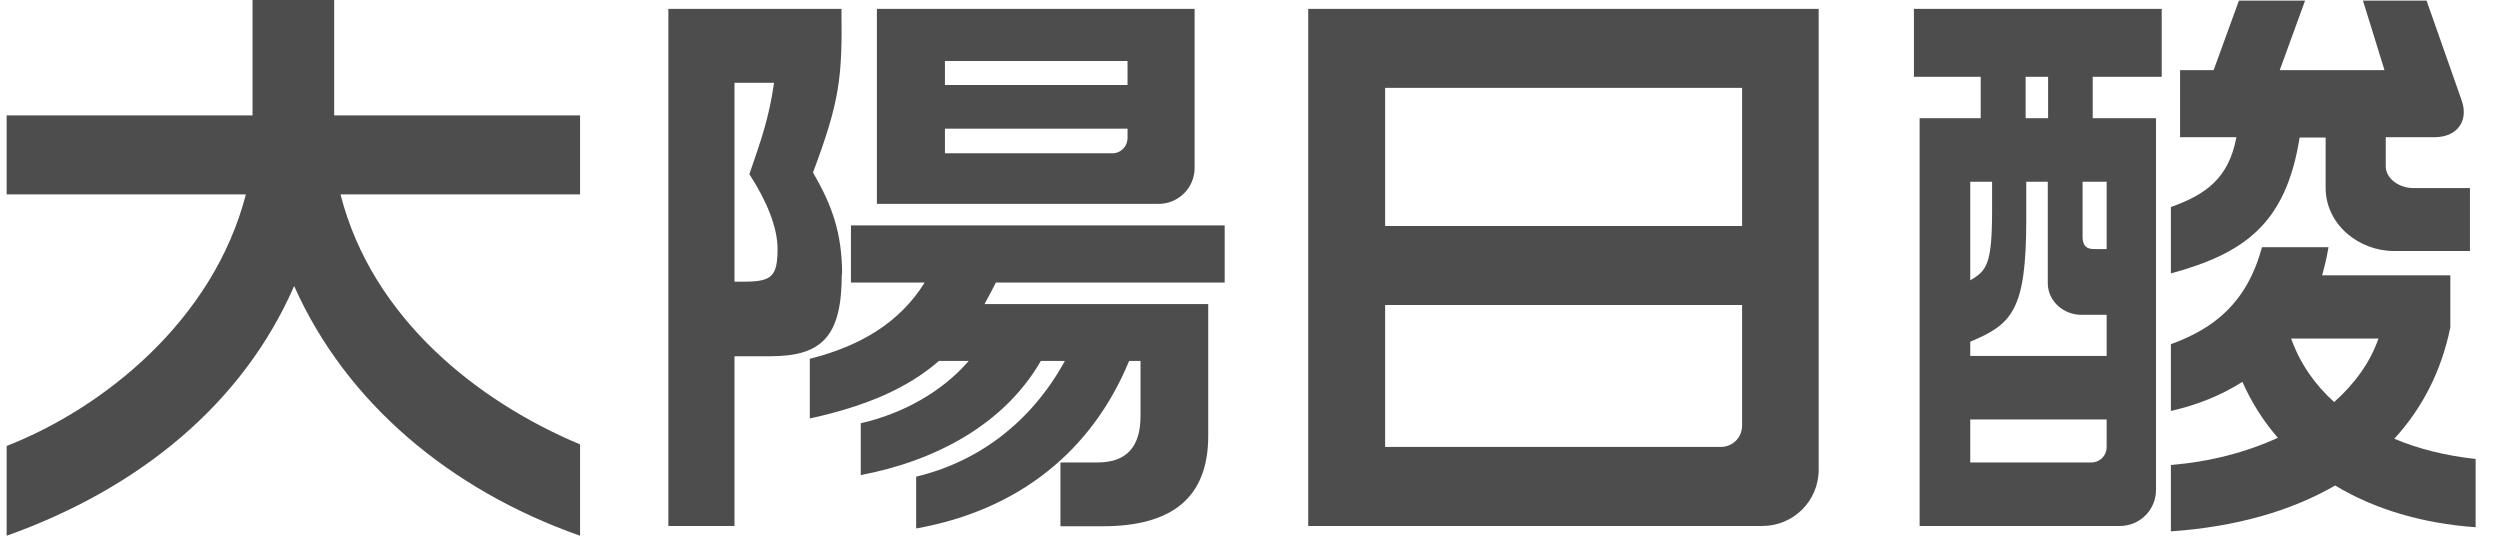 <svg width="79" height="17" viewBox="0 0 79 17" fill="none" xmlns="http://www.w3.org/2000/svg">
<path d="M38.7 8.929V7.122H26.89V8.929H29.22C28.43 10.198 27.18 10.937 25.59 11.337V13.224C27.41 12.825 28.69 12.255 29.67 11.406H30.61C29.79 12.365 28.53 13.075 27.2 13.374V15.012C29.53 14.573 31.73 13.424 32.89 11.406H33.65C32.57 13.374 30.88 14.603 28.95 15.062V16.7C32.2 16.121 34.51 14.243 35.68 11.406H36.04V13.155C36.04 14.103 35.61 14.613 34.69 14.613H33.51V16.63H34.84C37.03 16.63 38.18 15.732 38.18 13.774V9.609H31.11C31.23 9.389 31.35 9.169 31.47 8.929H38.7Z" fill="#4D4D4D"/>
<path d="M26.61 8.67C26.61 7.381 26.3 6.492 25.69 5.454C26.54 3.186 26.62 2.447 26.59 0.28H21.12V16.621H23.21V11.257H24.34C25.96 11.257 26.6 10.648 26.6 8.67H26.61ZM23.21 8.9V2.617H24.46C24.3 3.746 24.03 4.485 23.68 5.504C24.23 6.353 24.57 7.182 24.57 7.861C24.57 8.72 24.4 8.9 23.53 8.9H23.21Z" fill="#4D4D4D"/>
<path d="M36.61 6.443C37.24 6.443 37.75 5.933 37.75 5.304V0.28H27.71V6.443H36.6H36.61ZM29.86 1.928H35.63V2.687H29.86V1.928ZM29.86 4.065H35.63V4.365C35.63 4.625 35.42 4.844 35.15 4.844H29.86V4.075V4.065Z" fill="#4D4D4D"/>
<path d="M60.49 2.427H62.59V3.736H60.66V16.621H66.99C67.62 16.621 68.13 16.111 68.13 15.482V3.736H66.13V2.427H68.31V0.28H60.48V2.427H60.49ZM65.78 9.948H66.57V11.247H62.26V10.797C63.58 10.248 64.03 9.809 64.03 6.942V5.743H64.71V8.95C64.71 9.509 65.2 9.948 65.77 9.948H65.78ZM62.95 5.743V6.642C62.95 8.36 62.78 8.55 62.26 8.86V5.743H62.95ZM66.57 14.133C66.57 14.393 66.36 14.613 66.09 14.613H62.26V13.255H66.57V14.133ZM66.57 7.871H66.17C65.94 7.871 65.81 7.771 65.81 7.481V5.743H66.57V7.871ZM64.72 3.736H64.01V2.427H64.72V3.736Z" fill="#4D4D4D"/>
<path d="M72.67 4.345H73.49V5.933C73.49 7.102 74.55 7.931 75.64 7.931H78.05V5.943H76.26C75.81 5.943 75.39 5.643 75.39 5.254V4.335H76.94C77.63 4.335 78.02 3.836 77.79 3.176L76.68 0.02H74.67L75.35 2.217H72.04L72.84 0.02H70.75L69.95 2.217H68.89V4.335H70.67C70.43 5.643 69.69 6.153 68.6 6.542V8.64C70.94 8.001 72.24 7.062 72.67 4.335V4.345Z" fill="#4D4D4D"/>
<path d="M78.23 14.503C77.31 14.403 76.44 14.194 75.66 13.864C76.55 12.895 77.15 11.716 77.43 10.348V8.7H73.38C73.46 8.41 73.53 8.121 73.58 7.811H71.48C71 9.569 69.97 10.378 68.6 10.877V12.985C69.45 12.795 70.2 12.486 70.86 12.066C71.15 12.725 71.53 13.315 71.98 13.834C70.98 14.293 69.83 14.593 68.6 14.693V16.791C70.64 16.651 72.39 16.151 73.79 15.342C75.05 16.101 76.56 16.541 78.23 16.661V14.493V14.503ZM72.39 10.698H75.16C74.9 11.447 74.41 12.126 73.76 12.705C73.15 12.156 72.68 11.487 72.4 10.698H72.39Z" fill="#4D4D4D"/>
<path d="M9.3 9.049C10.94 12.725 14.22 15.482 18.33 16.93V14.043C15.11 12.695 11.76 10.068 10.76 6.143H18.33V3.646H10.56V0H7.98V3.646H0.21V6.143H7.77C6.74 10.128 3.27 12.895 0.21 14.093V16.93C4.41 15.432 7.67 12.755 9.29 9.049H9.31H9.3Z" fill="#4D4D4D"/>
<path d="M41.34 0.28V16.621H55.69C56.67 16.621 57.47 15.832 57.47 14.843V0.28H41.34ZM55.05 13.454C55.05 13.824 54.75 14.123 54.38 14.123H43.77V9.639H55.05V13.444V13.454ZM55.05 7.142H43.77V2.777H55.05V7.142Z" fill="#4D4D4D"/>
</svg>
